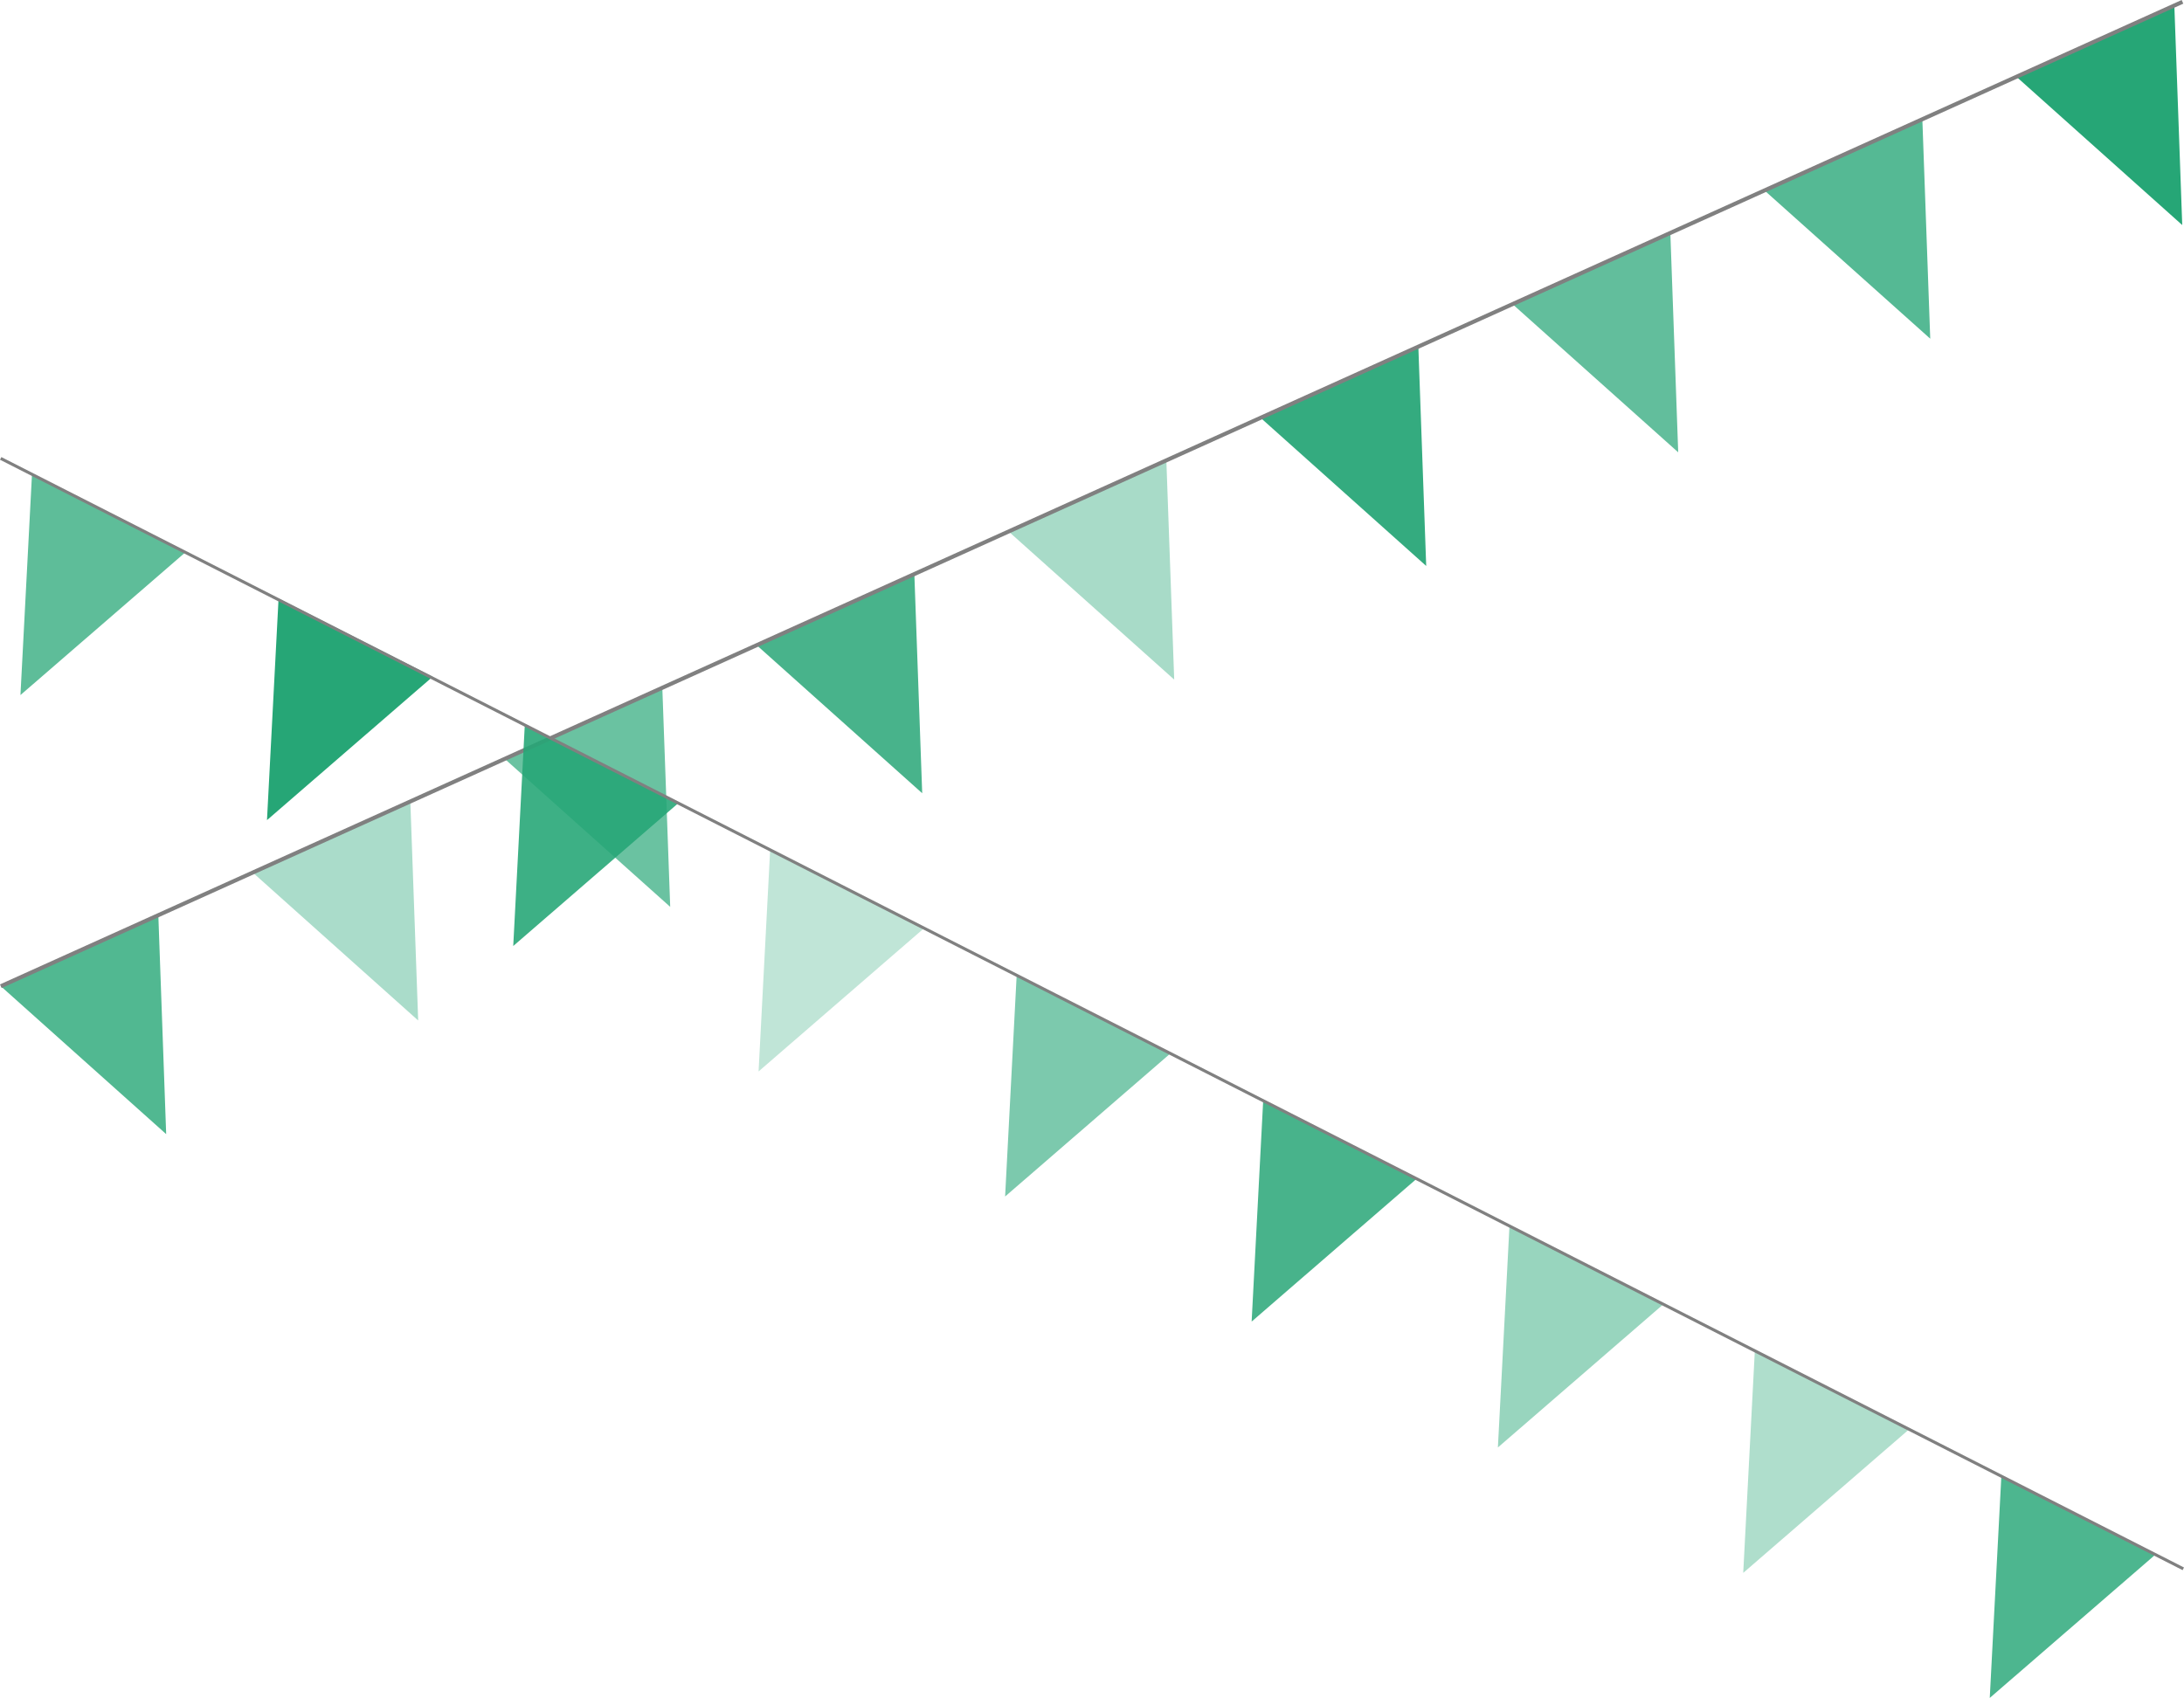<svg xmlns="http://www.w3.org/2000/svg" viewBox="0 0 1090.43 847.89"><defs><style>.cls-1,.cls-11,.cls-12,.cls-13,.cls-14,.cls-15,.cls-16,.cls-17,.cls-2,.cls-3,.cls-4,.cls-5,.cls-6,.cls-7,.cls-8,.cls-9{fill:#26a676;}.cls-2{opacity:0.78;}.cls-3{opacity:0.72;}.cls-4{opacity:0.93;}.cls-5{opacity:0.4;}.cls-6{opacity:0.84;}.cls-7{opacity:0.68;}.cls-8{opacity:0.39;}.cls-9{opacity:0.8;}.cls-10,.cls-18{fill:none;stroke:gray;stroke-miterlimit:10;}.cls-10{stroke-width:2px;}.cls-11{opacity:0.82;}.cls-12{opacity:0.37;}.cls-13{opacity:0.47;}.cls-14{opacity:0.6;}.cls-15{opacity:0.29;}.cls-16{opacity:0.89;}.cls-17{opacity:0.74;}.cls-18{stroke-width:1.5px;}</style></defs><title>flags_combo</title><g id="Lager_2" data-name="Lager 2"><g id="Lager_1-2" data-name="Lager 1"><polygon class="cls-1" points="1006.99 38.53 1089.55 112.38 1085.62 3.06 1006.99 38.53"/><polygon class="cls-2" points="881.16 95.27 963.73 169.13 959.8 59.81 881.16 95.27"/><polygon class="cls-3" points="755.34 152.02 837.9 225.87 833.98 116.55 755.34 152.02"/><polygon class="cls-4" points="629.52 208.76 712.08 282.62 708.16 173.3 629.52 208.76"/><polygon class="cls-5" points="503.7 265.51 586.26 339.36 582.34 230.04 503.7 265.51"/><polygon class="cls-6" points="377.88 322.25 460.44 396.11 456.52 286.79 377.88 322.25"/><polygon class="cls-7" points="252.06 379 334.62 452.85 330.69 343.53 252.06 379"/><polygon class="cls-8" points="126.23 435.74 208.79 509.59 204.87 400.27 126.23 435.74"/><polygon class="cls-9" points="0.41 492.48 82.97 566.34 79.05 457.02 0.41 492.48"/><line class="cls-10" x1="0.41" y1="492.48" x2="1089.67" y2="0.91"/><polygon class="cls-11" points="999.23 737.27 993.45 847.89 1076.16 776.3 999.23 737.27"/><polygon class="cls-12" points="876.14 674.82 870.36 785.44 953.07 713.85 876.14 674.82"/><polygon class="cls-13" points="753.65 612.18 747.87 722.81 830.58 651.22 753.65 612.18"/><polygon class="cls-6" points="630.7 549.32 624.92 659.94 707.63 588.35 630.7 549.32"/><polygon class="cls-14" points="507.61 486.87 501.83 597.49 584.54 525.9 507.61 486.87"/><polygon class="cls-15" points="384.52 424.42 378.74 535.04 461.45 463.45 384.52 424.42"/><polygon class="cls-16" points="262.03 361.78 256.25 472.4 338.96 400.81 262.03 361.78"/><polygon class="cls-1" points="139.08 298.92 133.3 409.54 216.01 337.95 139.08 298.92"/><polygon class="cls-17" points="15.99 236.47 10.21 347.09 92.92 275.5 15.99 236.47"/><line class="cls-18" x1="1090.09" y1="783.41" x2="0.34" y2="228.91"/></g></g></svg>